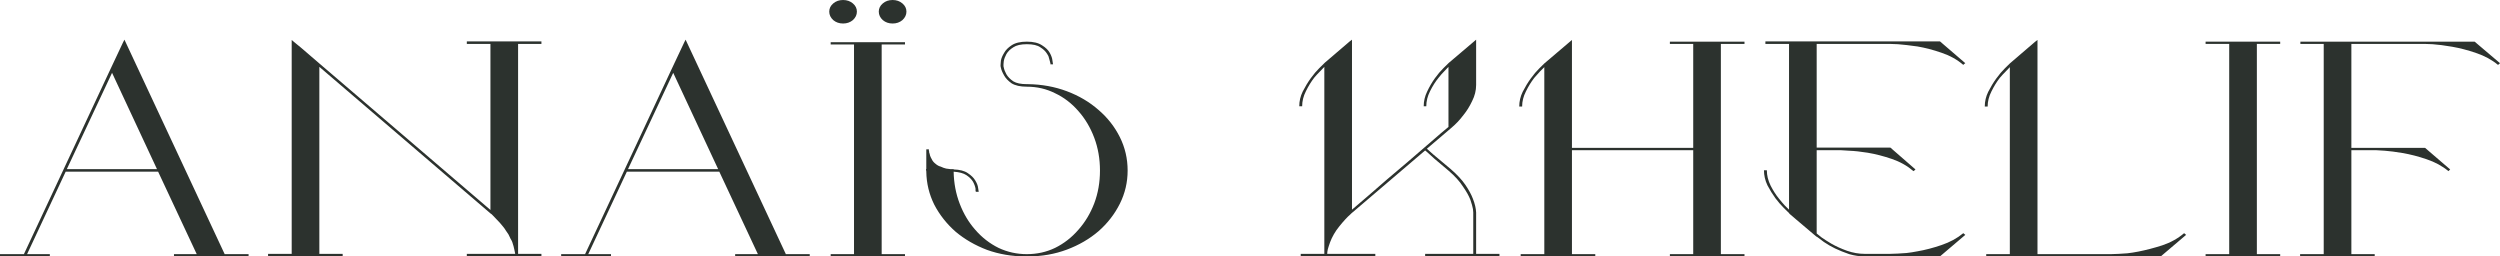 <svg width="195" height="20" viewBox="0 0 195 20" fill="none" xmlns="http://www.w3.org/2000/svg">
<path d="M12.245 13.193L8.74 5.68L5.212 13.193H12.245ZM19.389 19.823V20H13.57V19.823H15.345L12.334 13.392H5.122L2.112 19.823H3.887V20H0V19.823H1.865L8.605 5.414L9.593 3.315L9.706 3.094L17.524 19.823H19.389Z" fill="#2C322E"/>
<path d="M40.411 3.425V19.801H42.231V20H36.412V19.801H40.186C40.171 19.727 40.149 19.617 40.119 19.47C40.089 19.308 40.036 19.116 39.962 18.895C39.931 18.807 39.887 18.718 39.827 18.63C39.782 18.527 39.729 18.416 39.669 18.298C39.594 18.18 39.52 18.07 39.445 17.967C39.385 17.864 39.317 17.768 39.242 17.68C39.078 17.473 38.92 17.297 38.771 17.149C38.621 16.987 38.501 16.862 38.411 16.773C38.381 16.744 38.359 16.722 38.344 16.707C38.329 16.692 38.306 16.678 38.276 16.663L24.909 5.215V19.801H26.728V20H20.909V19.801H22.752V3.116L22.931 3.271L23.471 3.713L24.909 4.95L38.254 16.376V3.425H36.412V3.227H42.231V3.425H40.411Z" fill="#2C322E"/>
<path d="M56.016 13.193L52.511 5.68L48.984 13.193H56.016ZM63.16 19.823V20H57.342V19.823H59.116L56.106 13.392H48.894L45.883 19.823H47.658V20H43.771V19.823H45.636L52.376 5.414L53.365 3.315L53.477 3.094L61.296 19.823H63.16Z" fill="#2C322E"/>
<path d="M64.793 3.293H70.59V3.47H68.77V19.823H70.59V20H64.793V19.823H66.613V3.47H64.793V3.293ZM69.624 1.834C69.324 1.834 69.069 1.746 68.86 1.569C68.65 1.378 68.545 1.157 68.545 0.906C68.545 0.656 68.65 0.442 68.86 0.265C69.069 0.088 69.324 0 69.624 0C69.923 0 70.178 0.088 70.387 0.265C70.597 0.442 70.702 0.656 70.702 0.906C70.702 1.157 70.597 1.378 70.387 1.569C70.178 1.746 69.923 1.834 69.624 1.834ZM65.759 1.834C65.46 1.834 65.205 1.746 64.995 1.569C64.786 1.378 64.681 1.157 64.681 0.906C64.681 0.656 64.786 0.442 64.995 0.265C65.205 0.088 65.46 0 65.759 0C66.059 0 66.313 0.088 66.523 0.265C66.733 0.442 66.838 0.656 66.838 0.906C66.838 1.157 66.733 1.378 66.523 1.569C66.313 1.746 66.059 1.834 65.759 1.834Z" fill="#2C322E"/>
<path d="M80.182 6.564C81.26 6.578 82.271 6.762 83.215 7.116C84.158 7.47 84.982 7.956 85.686 8.575C86.39 9.179 86.944 9.886 87.349 10.696C87.753 11.506 87.955 12.376 87.955 13.304C87.955 14.217 87.753 15.079 87.349 15.889C86.944 16.7 86.39 17.414 85.686 18.033C84.982 18.637 84.158 19.116 83.215 19.47C82.271 19.823 81.26 20 80.182 20H80.002C78.938 20 77.935 19.831 76.991 19.492C76.063 19.138 75.246 18.667 74.542 18.077C73.853 17.473 73.299 16.773 72.88 15.978C72.475 15.168 72.266 14.306 72.251 13.392V13.304H72.228V13.193H72.251V11.646H72.453V11.757C72.468 11.772 72.475 11.816 72.475 11.889C72.505 11.963 72.528 12.044 72.543 12.133C72.573 12.221 72.618 12.317 72.678 12.42C72.737 12.553 72.835 12.67 72.97 12.774C73.105 12.891 73.239 12.965 73.374 12.995C73.524 13.068 73.666 13.12 73.801 13.149C73.951 13.164 74.063 13.179 74.138 13.193H74.385V13.216C74.864 13.23 75.231 13.326 75.486 13.503C75.756 13.68 75.95 13.871 76.07 14.077C76.205 14.298 76.28 14.497 76.295 14.674C76.325 14.851 76.34 14.947 76.34 14.961H76.115C76.115 14.932 76.108 14.91 76.093 14.895C76.093 14.866 76.093 14.836 76.093 14.807V14.718C76.063 14.541 75.995 14.357 75.89 14.166C75.771 13.974 75.598 13.805 75.374 13.658C75.149 13.51 74.82 13.422 74.385 13.392C74.4 14.276 74.557 15.109 74.857 15.889C75.156 16.67 75.561 17.348 76.07 17.923C76.594 18.527 77.201 18.998 77.89 19.337C78.579 19.661 79.313 19.823 80.092 19.823C80.886 19.823 81.62 19.661 82.293 19.337C82.983 18.998 83.589 18.527 84.113 17.923C84.638 17.333 85.049 16.648 85.349 15.867C85.649 15.072 85.798 14.217 85.798 13.304C85.798 12.39 85.649 11.536 85.349 10.74C85.049 9.945 84.638 9.252 84.113 8.663C83.589 8.059 82.983 7.595 82.293 7.271C81.62 6.932 80.886 6.762 80.092 6.762C79.582 6.762 79.186 6.674 78.901 6.497C78.631 6.306 78.437 6.099 78.317 5.878C78.182 5.643 78.1 5.444 78.07 5.282C78.04 5.193 78.032 5.105 78.047 5.017C78.047 5.002 78.055 4.906 78.07 4.729C78.1 4.552 78.182 4.354 78.317 4.133C78.437 3.912 78.631 3.713 78.901 3.536C79.186 3.344 79.582 3.249 80.092 3.249C80.601 3.249 80.998 3.344 81.282 3.536C81.567 3.713 81.769 3.912 81.889 4.133C82.009 4.354 82.076 4.552 82.091 4.729C82.121 4.906 82.136 5.002 82.136 5.017H81.934V4.95C81.934 4.921 81.919 4.862 81.889 4.773C81.874 4.7 81.852 4.619 81.822 4.53C81.807 4.427 81.762 4.324 81.687 4.221C81.567 4.015 81.387 3.838 81.148 3.691C80.923 3.529 80.571 3.448 80.092 3.448C79.627 3.448 79.275 3.529 79.036 3.691C78.796 3.838 78.616 4.015 78.497 4.221C78.392 4.413 78.324 4.597 78.294 4.773C78.279 4.862 78.272 4.943 78.272 5.017V5.171C78.272 5.201 78.279 5.23 78.294 5.26C78.324 5.422 78.392 5.599 78.497 5.79C78.616 5.996 78.796 6.18 79.036 6.343C79.275 6.49 79.627 6.564 80.092 6.564H80.182Z" fill="#2C322E"/>
<path d="M116.958 19.801V19.978H111.161V19.801H114.914V16.575C114.914 16.501 114.906 16.413 114.891 16.309C114.861 16.133 114.794 15.889 114.689 15.58C114.569 15.271 114.374 14.925 114.105 14.541C113.85 14.144 113.483 13.739 113.004 13.326C112.524 12.913 112.15 12.597 111.88 12.376C111.626 12.155 111.439 11.985 111.319 11.867C111.259 11.823 111.206 11.779 111.161 11.735L105.41 16.641L105.298 16.751C105.208 16.825 105.088 16.943 104.938 17.105C104.788 17.267 104.631 17.451 104.466 17.657C104.317 17.834 104.174 18.041 104.039 18.276C103.92 18.483 103.822 18.689 103.747 18.895C103.672 19.101 103.613 19.285 103.568 19.448C103.538 19.595 103.523 19.705 103.523 19.779V19.801H107.275V19.978H101.456V19.801H103.298V5.215C103.208 5.304 103.096 5.422 102.961 5.569C102.826 5.702 102.676 5.864 102.512 6.055C102.272 6.365 102.055 6.718 101.86 7.116C101.665 7.499 101.568 7.889 101.568 8.287H101.343C101.343 7.889 101.433 7.506 101.613 7.138C101.808 6.755 102.017 6.409 102.242 6.099C102.467 5.79 102.684 5.532 102.894 5.326C103.103 5.12 103.238 4.987 103.298 4.928L103.343 4.884L105.253 3.249L105.455 3.094V16.354C105.784 16.074 106.189 15.727 106.668 15.315C107.162 14.888 107.672 14.446 108.196 13.989C108.735 13.532 109.274 13.075 109.813 12.619C110.353 12.162 110.839 11.742 111.274 11.359C111.723 10.976 112.098 10.652 112.397 10.387C112.712 10.121 112.906 9.959 112.981 9.901V5.215C112.891 5.304 112.779 5.422 112.644 5.569C112.51 5.702 112.367 5.864 112.217 6.055C111.963 6.365 111.738 6.718 111.543 7.116C111.349 7.499 111.251 7.889 111.251 8.287H111.049C111.049 7.889 111.139 7.506 111.319 7.138C111.499 6.755 111.701 6.409 111.925 6.099C112.15 5.79 112.367 5.532 112.577 5.326C112.787 5.12 112.921 4.987 112.981 4.928L113.004 4.906L115.138 3.094V6.63C115.138 7.057 115.033 7.477 114.824 7.889C114.629 8.302 114.404 8.663 114.15 8.972C113.865 9.355 113.536 9.702 113.161 10.011L112.981 10.166L111.296 11.602C111.371 11.676 111.536 11.823 111.791 12.044C112.06 12.265 112.517 12.648 113.161 13.193C113.655 13.621 114.037 14.033 114.307 14.431C114.576 14.829 114.771 15.19 114.891 15.514C115.041 15.897 115.123 16.25 115.138 16.575V19.801H116.958Z" fill="#2C322E"/>
<path d="M134.228 19.823H136.07V20H130.251V19.823H132.071V11.713H122.612V19.823H124.432V20H118.613V19.823H120.456V5.238C120.261 5.414 119.999 5.694 119.669 6.077C119.43 6.387 119.212 6.74 119.018 7.138C118.823 7.521 118.726 7.912 118.726 8.309H118.501C118.501 7.912 118.591 7.529 118.77 7.16C118.965 6.777 119.175 6.431 119.4 6.122C119.624 5.812 119.841 5.554 120.051 5.348C120.261 5.142 120.396 5.009 120.456 4.95L122.612 3.116V11.536H132.071V3.425H130.251V3.249H136.07V3.425H134.228V19.823Z" fill="#2C322E"/>
<path d="M149.564 19.602C150.163 19.499 150.785 19.337 151.429 19.116C152.088 18.895 152.657 18.586 153.136 18.188L153.294 18.32L151.317 20H145.453C145.048 20 144.644 19.941 144.239 19.823C143.85 19.691 143.483 19.543 143.139 19.381C142.809 19.219 142.517 19.05 142.262 18.873C142.023 18.696 141.835 18.556 141.701 18.453V18.475L140.083 17.105L139.566 16.663V16.641L139.544 16.619C139.484 16.56 139.349 16.427 139.139 16.221C138.93 16.015 138.712 15.764 138.488 15.47C138.263 15.16 138.053 14.821 137.859 14.453C137.679 14.07 137.589 13.68 137.589 13.282H137.814C137.814 13.68 137.911 14.077 138.106 14.475C138.301 14.858 138.518 15.197 138.757 15.492C138.922 15.698 139.072 15.875 139.207 16.022C139.342 16.155 139.454 16.265 139.544 16.354V3.425H137.701V3.227H151.317L153.294 4.928L153.204 4.994L153.136 5.061C152.657 4.648 152.088 4.331 151.429 4.111C150.785 3.889 150.163 3.727 149.564 3.624C149.265 3.58 148.98 3.543 148.71 3.514C148.456 3.484 148.231 3.462 148.036 3.448C147.812 3.433 147.602 3.425 147.407 3.425H141.701V11.514H147.452L149.407 13.216L149.339 13.282L149.25 13.348C148.77 12.935 148.209 12.619 147.565 12.398C146.92 12.177 146.291 12.015 145.677 11.912C145.123 11.823 144.644 11.772 144.239 11.757C143.85 11.727 143.618 11.713 143.543 11.713H141.701V18.21C141.761 18.254 141.888 18.357 142.083 18.519C142.292 18.667 142.547 18.829 142.846 19.006C143.206 19.212 143.61 19.396 144.06 19.558C144.524 19.72 144.988 19.801 145.453 19.801H147.407C147.602 19.801 147.812 19.794 148.036 19.779C148.231 19.764 148.456 19.75 148.71 19.735C148.98 19.705 149.265 19.661 149.564 19.602Z" fill="#2C322E"/>
<path d="M168.54 20H154.925V19.823H156.767V5.238C156.677 5.326 156.565 5.444 156.43 5.591C156.295 5.724 156.146 5.886 155.981 6.077C155.741 6.387 155.524 6.74 155.329 7.138C155.134 7.521 155.037 7.912 155.037 8.309H154.812C154.812 7.912 154.902 7.529 155.082 7.16C155.277 6.777 155.486 6.431 155.711 6.122C155.936 5.812 156.153 5.554 156.363 5.348C156.572 5.142 156.707 5.009 156.767 4.95L156.79 4.928L158.722 3.271L158.924 3.116V19.823H164.631C164.825 19.823 165.035 19.816 165.26 19.801C165.454 19.786 165.679 19.772 165.934 19.757C166.203 19.727 166.488 19.683 166.787 19.624C167.387 19.506 168.008 19.344 168.652 19.138C169.311 18.917 169.88 18.6 170.36 18.188L170.517 18.32L168.54 20Z" fill="#2C322E"/>
<path d="M176.035 3.425V19.823H177.855V20H172.036V19.823H173.878V3.425H172.036V3.249H177.855V3.425H176.035Z" fill="#2C322E"/>
<path d="M195 4.928L194.933 4.994L194.843 5.061C194.363 4.663 193.794 4.354 193.135 4.133C192.491 3.912 191.87 3.75 191.27 3.646C190.671 3.543 190.162 3.477 189.743 3.448C189.518 3.433 189.308 3.425 189.114 3.425H183.407V11.536H189.159L191.113 13.216L190.978 13.348C190.499 12.95 189.93 12.641 189.271 12.42C188.627 12.199 187.998 12.037 187.384 11.934C186.859 11.845 186.403 11.786 186.013 11.757C185.639 11.727 185.399 11.713 185.294 11.713H183.407V19.823H185.227V20H179.408V19.823H181.25V3.425H179.43V3.249H193.023L195 4.928Z" fill="#2C322E"/>
</svg>
